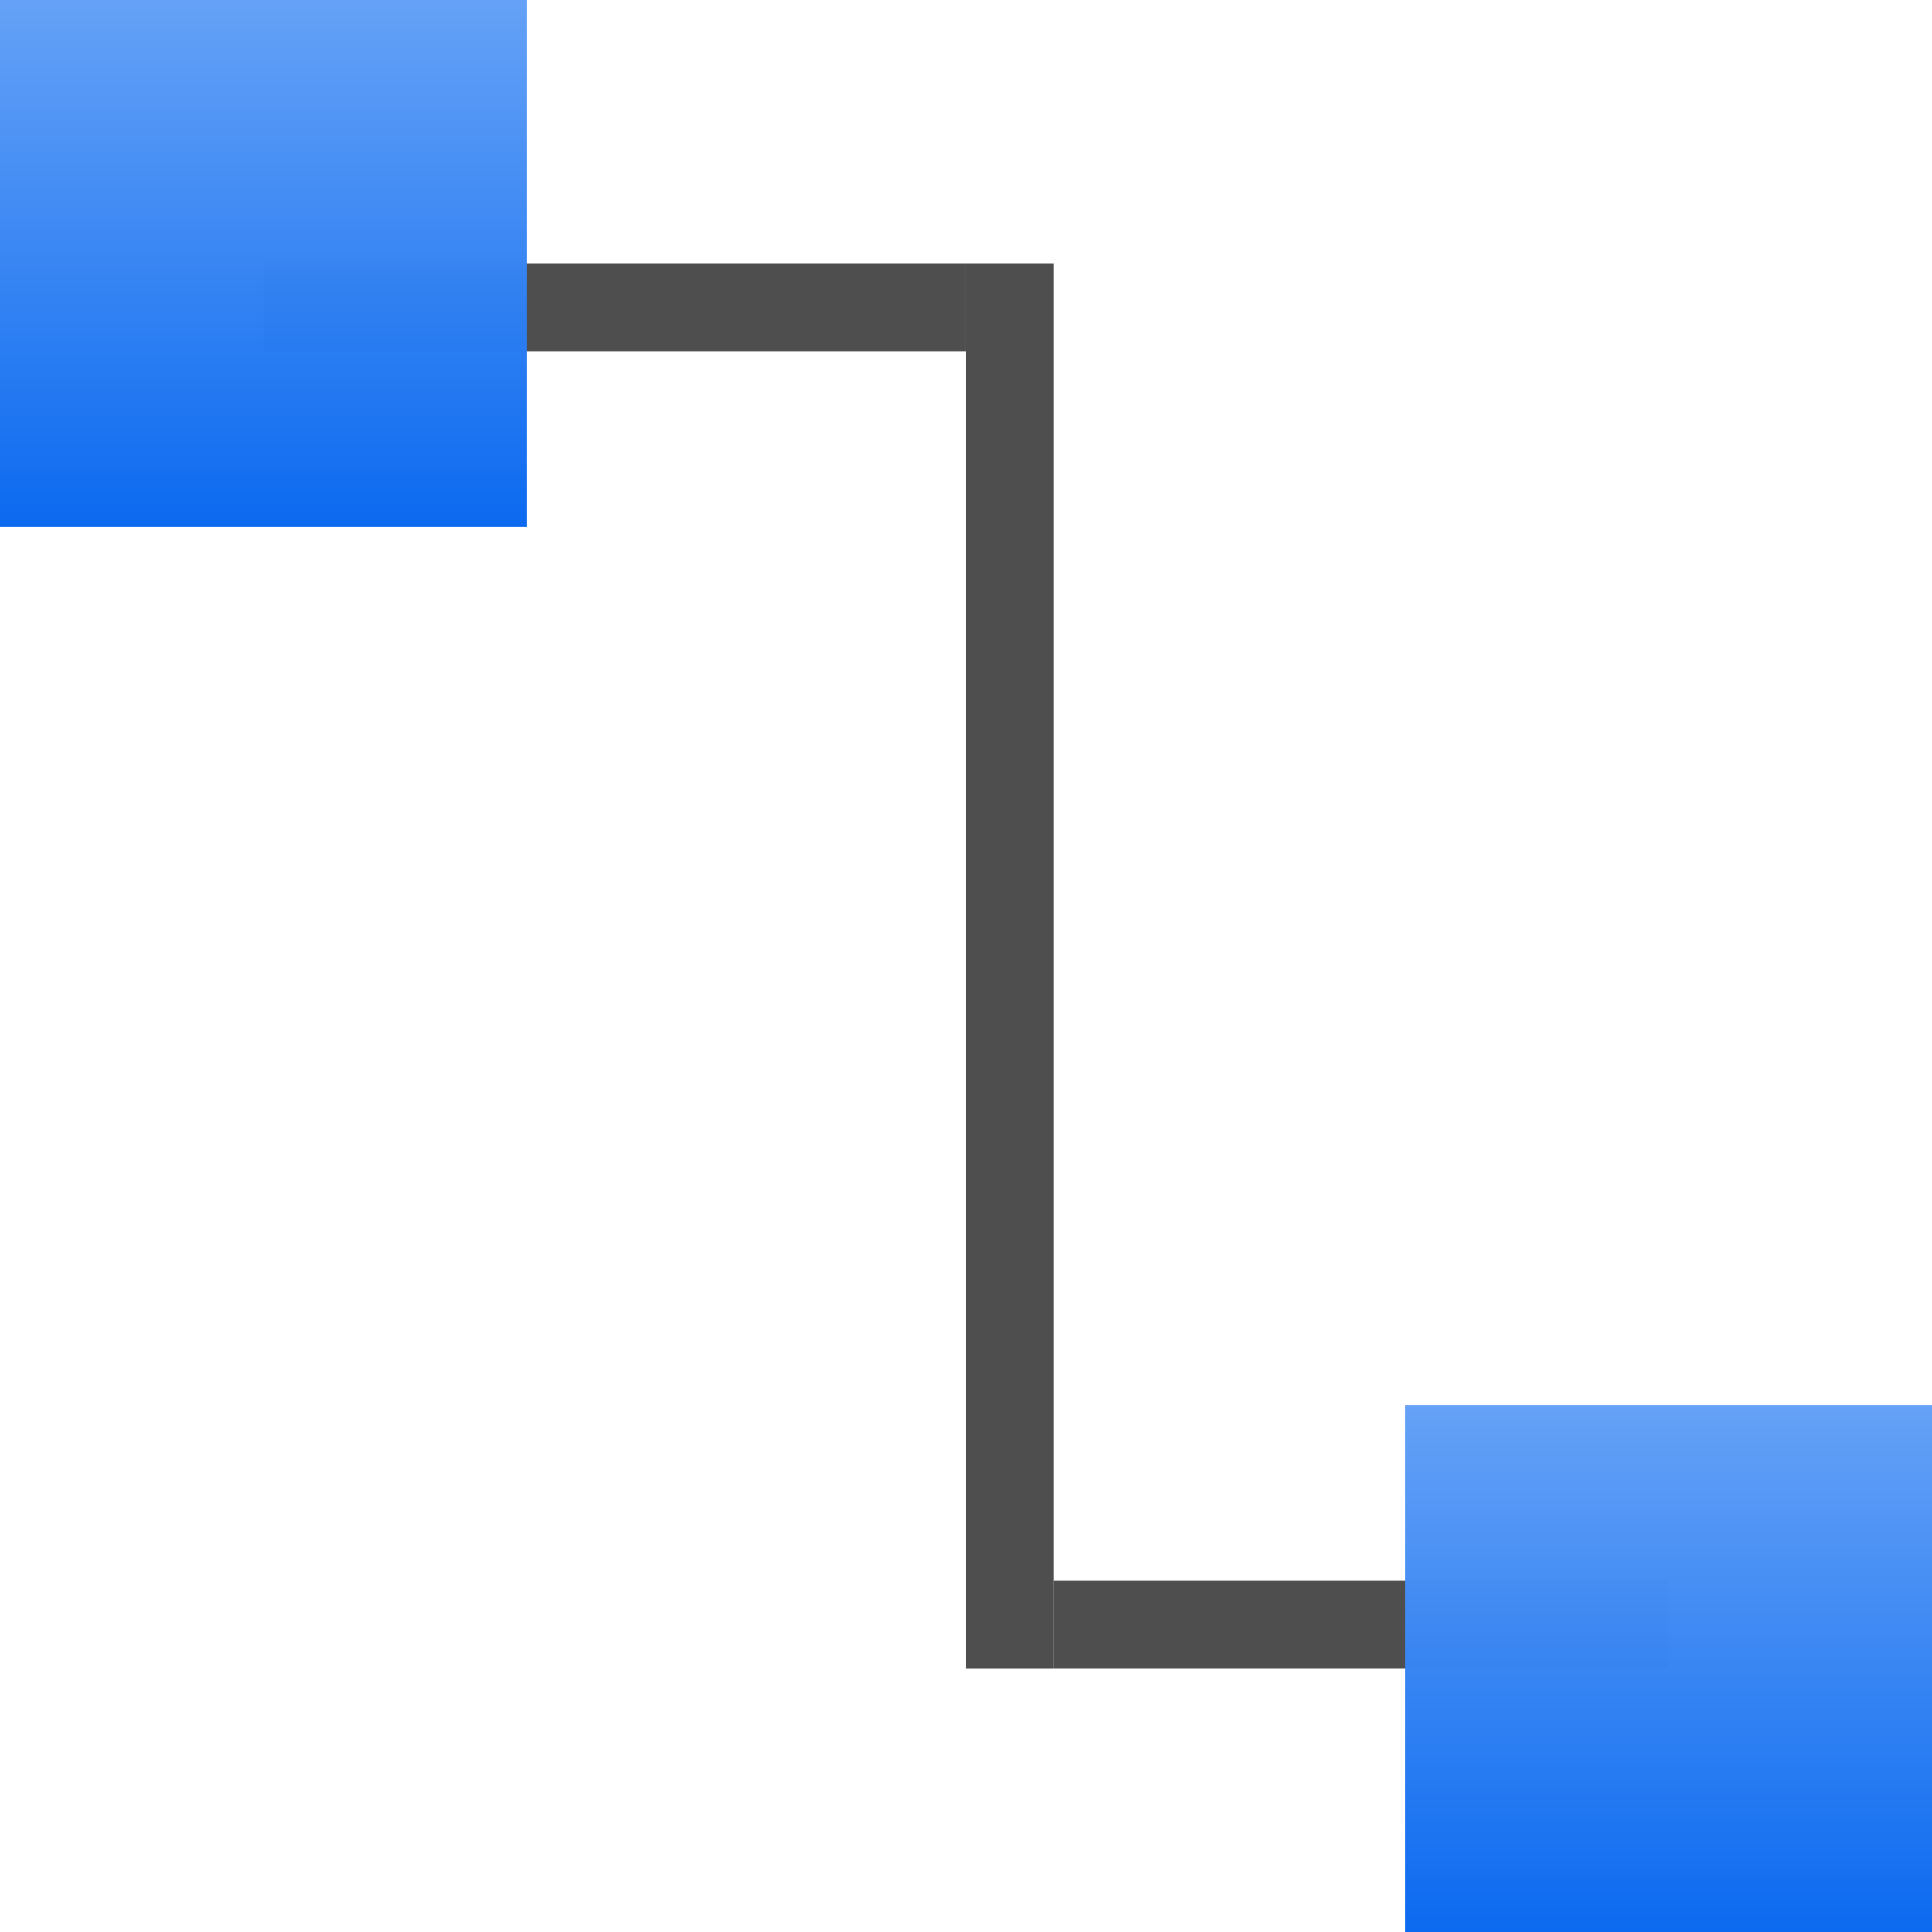 <?xml version="1.0" encoding="UTF-8" standalone="no"?>
<!-- Created with Inkscape (http://www.inkscape.org/) -->

<svg
   xmlns:dc="http://purl.org/dc/elements/1.1/"
   xmlns:cc="http://creativecommons.org/ns#"
   xmlns:rdf="http://www.w3.org/1999/02/22-rdf-syntax-ns#"
   xmlns:svg="http://www.w3.org/2000/svg"
   xmlns="http://www.w3.org/2000/svg"
   xmlns:xlink="http://www.w3.org/1999/xlink"
   xmlns:sodipodi="http://sodipodi.sourceforge.net/DTD/sodipodi-0.dtd"
   xmlns:inkscape="http://www.inkscape.org/namespaces/inkscape"
   width="128"
   height="128"
   viewBox="0 0 33.867 33.867"
   version="1.1"
   id="svg1022"
   inkscape:version="0.92.3 (unknown)"
   sodipodi:docname="lc_connector.svg"
   inkscape:export-filename="/home/rizmut/Dokumen/Rizmut/Github/libreoffice-style-karasa-jaga/build/images_karasa_Jaga/cmd/lc_connector.png"
   inkscape:export-xdpi="16.500002"
   inkscape:export-ydpi="16.500002">
  <defs
     id="defs1016">
    <linearGradient
       gradientTransform="translate(0,-2.0436626e-6)"
       inkscape:collect="always"
       xlink:href="#linearGradient6330"
       id="linearGradient44169"
       x1="-29.248"
       y1="-297"
       x2="-29.248"
       y2="-280.067"
       gradientUnits="userSpaceOnUse" />
    <linearGradient
       id="linearGradient6330">
      <stop
         id="stop6332"
         offset="0"
         style="stop-color:#0968ef;stop-opacity:1;" />
      <stop
         id="stop6334"
         offset="1"
         style="stop-color:#aecffc;stop-opacity:1;" />
    </linearGradient>
    <linearGradient
       inkscape:collect="always"
       xlink:href="#linearGradient6330"
       id="linearGradient60129"
       gradientUnits="userSpaceOnUse"
       gradientTransform="translate(24.63,24.63)"
       x1="-29.248"
       y1="-297"
       x2="-29.248"
       y2="-280.067" />
  </defs>
  <sodipodi:namedview
     id="base"
     pagecolor="#ffffff"
     bordercolor="#666666"
     borderopacity="1.0"
     inkscape:pageopacity="0.0"
     inkscape:pageshadow="2"
     inkscape:zoom="2.8"
     inkscape:cx="137.73418"
     inkscape:cy="46.275473"
     inkscape:document-units="mm"
     inkscape:current-layer="layer1"
     showgrid="true"
     units="px"
     inkscape:window-width="1366"
     inkscape:window-height="706"
     inkscape:window-x="0"
     inkscape:window-y="0"
     inkscape:window-maximized="1"
     inkscape:snap-page="true">
    <inkscape:grid
       type="xygrid"
       id="grid1570"
       spacingx="1.539"
       spacingy="1.539"
       empspacing="1" />
  </sodipodi:namedview>
  <g
     inkscape:label="Layer 1"
     inkscape:groupmode="layer"
     id="layer1"
     transform="translate(0,-263.133)">
    <rect
       style="opacity:0.99;fill:#4d4d4d;fill-opacity:1;stroke:none;stroke-width:0.776;stroke-linecap:square;stroke-linejoin:round;stroke-miterlimit:4;stroke-dasharray:none;stroke-dashoffset:0;stroke-opacity:1"
       id="rect858-7"
       width="10.776"
       height="1.539"
       x="18.472"
       y="290.842" />
    <path
       style="opacity:0.99;fill:#4d4d4d;fill-opacity:1;stroke:none;stroke-width:1.311;stroke-linecap:square;stroke-linejoin:round;stroke-miterlimit:4;stroke-dasharray:none;stroke-dashoffset:0;stroke-opacity:1"
       d="m 16.933,267.752 0,24.63 h 1.539 v -24.63 z"
       id="rect858"
       inkscape:connector-curvature="0"
       sodipodi:nodetypes="ccccc" />
    <rect
       y="267.752"
       x="4.618"
       height="1.539"
       width="12.315"
       id="rect18072"
       style="opacity:0.99;fill:#4d4d4d;fill-opacity:1;stroke:none;stroke-width:0.829;stroke-linecap:square;stroke-linejoin:round;stroke-miterlimit:4;stroke-dasharray:none;stroke-dashoffset:0;stroke-opacity:1" />
    <rect
       style="opacity:0.99;fill:url(#linearGradient44169);fill-opacity:1;stroke:none;stroke-width:1.361;stroke-linecap:square;stroke-linejoin:round;stroke-miterlimit:4;stroke-dasharray:none;stroke-dashoffset:0;stroke-opacity:1"
       id="rect6266-6"
       width="9.237"
       height="9.237"
       x="-33.867"
       y="-297"
       transform="scale(-1)" />
    <rect
       transform="scale(-1)"
       y="-272.37"
       x="-9.237"
       height="9.237"
       width="9.237"
       id="rect60127"
       style="opacity:0.99;fill:url(#linearGradient60129);fill-opacity:1;stroke:none;stroke-width:1.361;stroke-linecap:square;stroke-linejoin:round;stroke-miterlimit:4;stroke-dasharray:none;stroke-dashoffset:0;stroke-opacity:1" />
  </g>
</svg>
